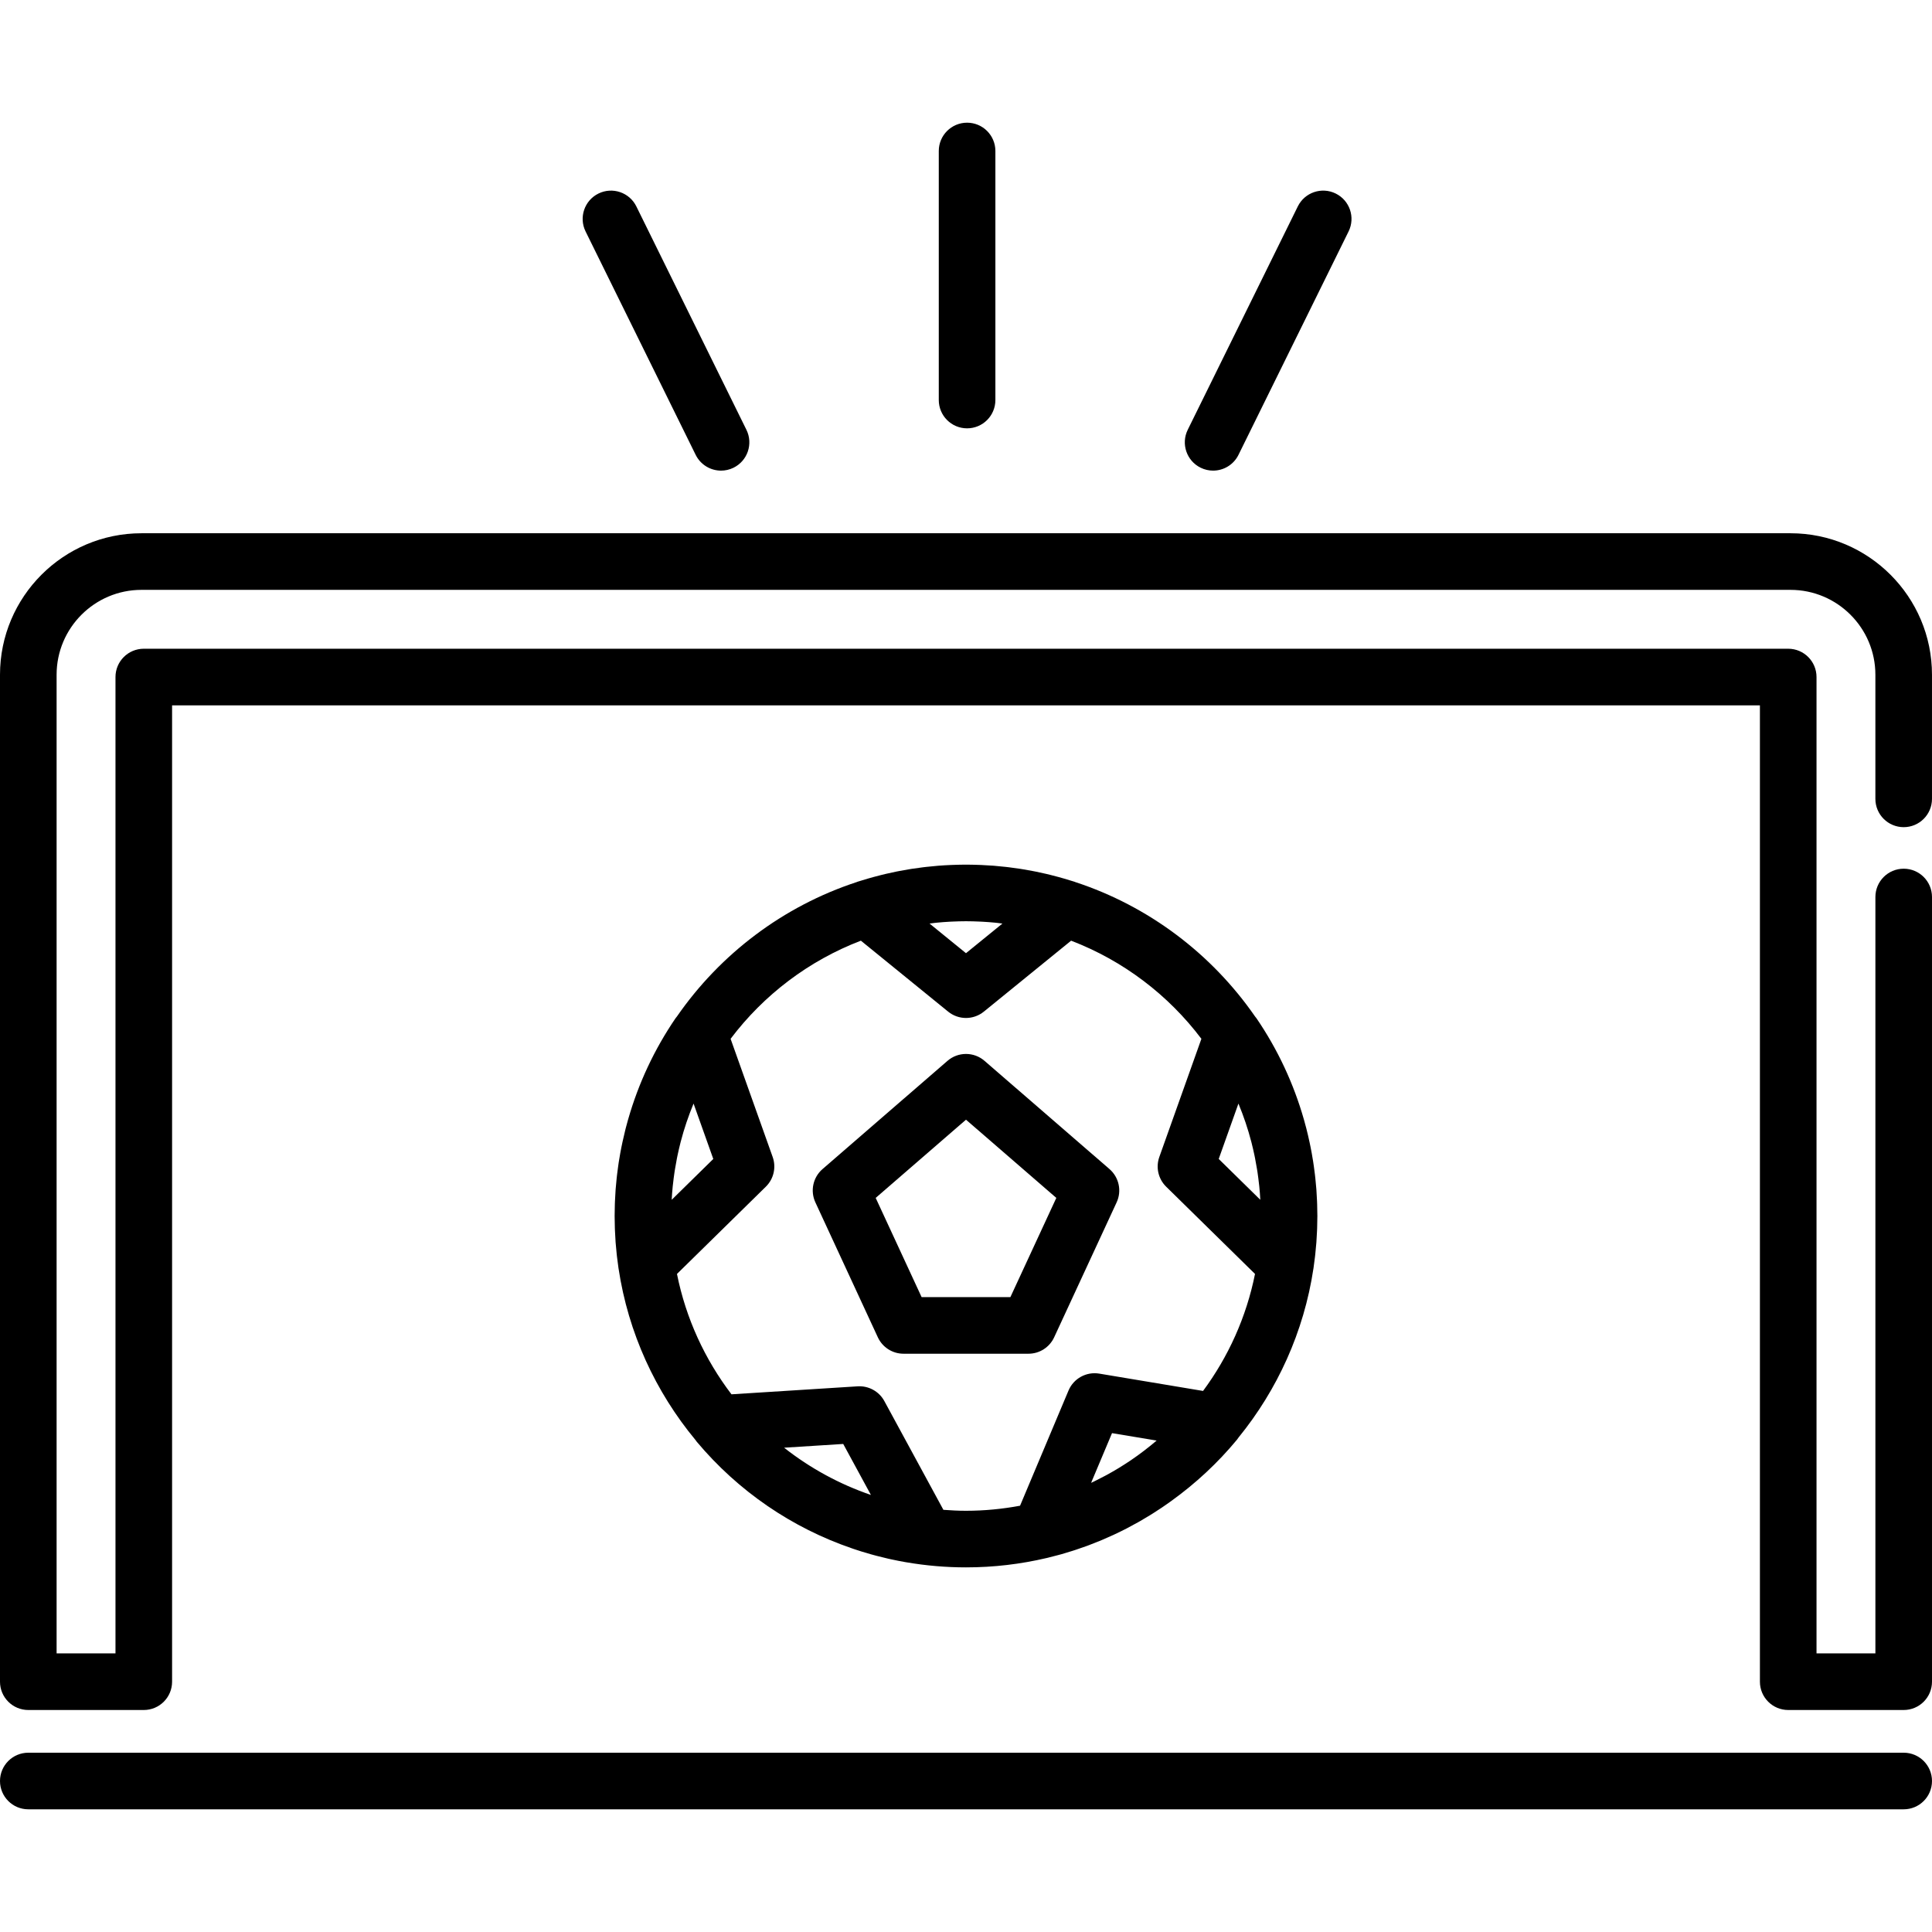 <?xml version="1.0" encoding="iso-8859-1"?>
<!-- Generator: Adobe Illustrator 19.0.0, SVG Export Plug-In . SVG Version: 6.00 Build 0)  -->
<svg version="1.1" id="Layer_1" xmlns="http://www.w3.org/2000/svg" xmlns:xlink="http://www.w3.org/1999/xlink" x="0px" y="0px"
	 viewBox="0 0 512.001 512.001" style="enable-background:new 0 0 512.001 512.001;" xml:space="preserve">
<g>
	<g>
		<g>
			<path d="M163.135,329.125c0.003,0.037,0.004,0.073,0.007,0.11c0.079,1.062,0.181,2.117,0.295,3.169
				c0.023,0.221,0.05,0.441,0.075,0.662c0.105,0.896,0.221,1.789,0.35,2.678c0.019,0.129,0.031,0.259,0.051,0.388
				c0.002,0.017,0.008,0.031,0.011,0.047c2.575,17.1,9.816,32.69,20.382,45.431c0.109,0.151,0.208,0.309,0.329,0.453
				c11.039,13.162,25.273,22.849,41.185,28.286c0.139,0.049,0.277,0.098,0.416,0.146c0.666,0.224,1.333,0.443,2.005,0.652
				c0.845,0.265,1.695,0.515,2.55,0.756c0.485,0.136,0.972,0.268,1.46,0.396c1.022,0.271,2.053,0.524,3.089,0.761
				c0.315,0.071,0.633,0.139,0.949,0.207c1.189,0.257,2.387,0.495,3.592,0.706c0.153,0.027,0.307,0.051,0.459,0.076
				c5.094,0.867,10.325,1.324,15.661,1.324c7.336,0,14.477-0.856,21.328-2.468c0.033-0.008,0.066-0.01,0.1-0.018
				c0.178-0.042,0.353-0.094,0.53-0.137c0.844-0.204,1.683-0.421,2.518-0.648c0.29-0.079,0.581-0.154,0.871-0.236
				c0.964-0.272,1.92-0.565,2.871-0.868c0.319-0.102,0.639-0.206,0.957-0.312c0.98-0.324,1.956-0.66,2.922-1.017
				c0.179-0.065,0.354-0.135,0.532-0.202c0.937-0.352,1.866-0.719,2.789-1.099c0.164-0.068,0.329-0.134,0.492-0.202
				c1.026-0.431,2.041-0.881,3.048-1.347c0.17-0.078,0.34-0.158,0.511-0.238c1.031-0.485,2.054-0.984,3.064-1.505
				c0.062-0.032,0.122-0.065,0.184-0.097c0.966-0.502,1.922-1.022,2.868-1.555c0.155-0.088,0.313-0.173,0.467-0.262
				c0.908-0.519,1.807-1.055,2.695-1.603c0.281-0.174,0.561-0.35,0.842-0.526c0.763-0.482,1.521-0.972,2.268-1.475
				c0.438-0.295,0.869-0.597,1.302-0.898c0.408-0.285,0.815-0.572,1.22-0.864c6.454-4.644,12.34-10.1,17.436-16.266
				c0.161-0.195,0.3-0.402,0.439-0.609c10.26-12.612,17.292-27.948,19.82-44.742c0.003-0.016,0.009-0.03,0.011-0.047
				c0.02-0.129,0.032-0.259,0.051-0.388c0.129-0.889,0.245-1.781,0.35-2.678c0.025-0.221,0.052-0.441,0.075-0.662
				c0.114-1.052,0.216-2.107,0.295-3.169c0.003-0.037,0.004-0.073,0.007-0.11c0.073-1,0.127-2.006,0.168-3.014
				c0.01-0.241,0.02-0.482,0.027-0.723c0.035-1.042,0.059-2.086,0.059-3.135c0-1.044-0.023-2.082-0.058-3.117
				c-0.01-0.281-0.021-0.561-0.032-0.842c-0.038-0.903-0.087-1.803-0.15-2.699c-0.011-0.15-0.017-0.301-0.029-0.45
				c-0.074-0.979-0.168-1.952-0.272-2.922c-0.038-0.354-0.079-0.709-0.122-1.064c-0.082-0.693-0.173-1.384-0.271-2.072
				c-0.06-0.426-0.12-0.853-0.187-1.278c-0.12-0.768-0.249-1.532-0.388-2.293c-0.093-0.512-0.193-1.022-0.295-1.531
				c-0.08-0.405-0.165-0.808-0.252-1.211c-0.262-1.233-0.547-2.46-0.859-3.681c-0.008-0.031-0.016-0.061-0.023-0.093
				c-0.184-0.714-0.378-1.425-0.578-2.135c-0.019-0.064-0.037-0.126-0.055-0.19c-2.707-9.497-6.917-18.542-12.568-26.827
				c-0.117-0.172-0.253-0.324-0.382-0.484c-11.463-16.548-28.142-29.219-47.64-35.613c-0.078-0.028-0.15-0.066-0.229-0.092
				c-0.251-0.082-0.506-0.15-0.758-0.229c-0.638-0.202-1.279-0.395-1.924-0.583c-0.556-0.161-1.113-0.317-1.672-0.469
				c-0.645-0.176-1.295-0.345-1.946-0.507c-0.38-0.094-0.759-0.189-1.14-0.278c-0.931-0.219-1.866-0.423-2.808-0.613
				c-0.307-0.061-0.615-0.118-0.923-0.177c-0.82-0.158-1.644-0.305-2.473-0.439c-0.241-0.04-0.482-0.083-0.724-0.121
				c-1.015-0.157-2.035-0.296-3.061-0.42c-0.269-0.033-0.538-0.063-0.808-0.093c-0.967-0.108-1.936-0.206-2.912-0.284
				c-0.11-0.01-0.221-0.021-0.331-0.03c-1.064-0.082-2.134-0.142-3.207-0.188c-0.259-0.011-0.519-0.021-0.778-0.029
				c-1.084-0.038-2.171-0.064-3.264-0.064c-1.093,0-2.18,0.025-3.264,0.064c-0.26,0.009-0.52,0.018-0.778,0.029
				c-1.073,0.046-2.143,0.105-3.207,0.188c-0.11,0.009-0.221,0.02-0.331,0.03c-0.976,0.078-1.945,0.176-2.912,0.284
				c-0.27,0.03-0.539,0.06-0.808,0.093c-1.025,0.124-2.046,0.263-3.061,0.42c-0.241,0.038-0.482,0.081-0.724,0.121
				c-0.828,0.135-1.652,0.281-2.473,0.439c-0.308,0.059-0.616,0.115-0.923,0.177c-0.941,0.191-1.877,0.395-2.808,0.613
				c-0.381,0.089-0.76,0.185-1.14,0.278c-0.651,0.162-1.301,0.331-1.946,0.507c-0.559,0.151-1.116,0.308-1.672,0.469
				c-0.645,0.189-1.286,0.381-1.924,0.583c-0.252,0.078-0.507,0.146-0.758,0.229c-0.078,0.025-0.15,0.063-0.229,0.092
				c-19.501,6.395-36.181,19.067-47.643,35.619c-0.128,0.158-0.263,0.31-0.379,0.48c-5.626,8.25-9.823,17.254-12.531,26.705
				c-0.038,0.13-0.076,0.259-0.112,0.389c-0.188,0.669-0.372,1.339-0.546,2.012c-0.044,0.172-0.084,0.346-0.128,0.518
				c-0.269,1.067-0.519,2.141-0.749,3.218c-0.096,0.447-0.19,0.895-0.279,1.345c-0.097,0.483-0.191,0.968-0.279,1.452
				c-0.152,0.837-0.297,1.676-0.427,2.519c-0.053,0.343-0.098,0.688-0.146,1.03c-0.102,0.713-0.196,1.428-0.281,2.146
				c-0.041,0.342-0.081,0.686-0.118,1.029c-0.105,0.976-0.199,1.954-0.274,2.939c-0.011,0.143-0.017,0.287-0.027,0.43
				c-0.063,0.902-0.113,1.808-0.151,2.717c-0.012,0.278-0.022,0.557-0.032,0.837c-0.034,1.036-0.058,2.074-0.058,3.118
				c0,1.049,0.024,2.093,0.059,3.135c0.008,0.24,0.018,0.481,0.027,0.723C163.008,327.119,163.062,328.125,163.135,329.125z
				 M207.795,383.657l15.669-0.992l7.339,13.514C222.398,393.304,214.64,389.042,207.795,383.657z M299.721,386.959
				c-0.069,0.047-0.139,0.092-0.207,0.139c-0.928,0.624-1.87,1.228-2.824,1.813c-0.105,0.065-0.209,0.131-0.315,0.194
				c-0.983,0.597-1.981,1.169-2.992,1.723c-0.187,0.103-0.376,0.199-0.564,0.3c-0.847,0.455-1.702,0.893-2.566,1.316
				c-0.218,0.108-0.434,0.216-0.652,0.32c-0.147,0.07-0.299,0.133-0.446,0.202l5.542-13.171l11.824,1.972
				C304.348,383.614,302.086,385.355,299.721,386.959z M328.199,292.457c1.362,3.288,2.515,6.685,3.423,10.181
				c0.029,0.117,0.058,0.234,0.087,0.352c0.267,1.047,0.509,2.102,0.732,3.164c0.054,0.258,0.107,0.518,0.158,0.776
				c0.189,0.944,0.357,1.896,0.511,2.852c0.049,0.306,0.102,0.61,0.147,0.916c0.148,0.996,0.273,2,0.384,3.008
				c0.025,0.235,0.06,0.47,0.083,0.707c0.117,1.174,0.206,2.356,0.271,3.546l-11.022-10.825L328.199,292.457z M247.661,244.585
				c0.194-0.02,0.389-0.044,0.583-0.063c1.141-0.112,2.288-0.199,3.442-0.262c0.246-0.014,0.493-0.023,0.74-0.034
				c1.152-0.052,2.311-0.087,3.476-0.089c0.064,0,0.129,0,0.193,0c1.165,0.002,2.323,0.037,3.476,0.089
				c0.247,0.011,0.494,0.02,0.74,0.034c1.154,0.063,2.302,0.149,3.442,0.262c0.194,0.02,0.389,0.043,0.583,0.063
				c0.441,0.048,0.878,0.113,1.318,0.168l-9.657,7.852l-9.657-7.852C246.784,244.699,247.22,244.633,247.661,244.585z
				 M228.143,249.289l23.125,18.803c1.378,1.12,3.055,1.681,4.731,1.681c1.677,0,3.353-0.561,4.731-1.681l23.125-18.803
				c13.814,5.291,25.757,14.385,34.527,26.01l-11.151,31.316c-0.979,2.751-0.273,5.82,1.811,7.867l23.549,23.125
				c-2.287,11.428-7.074,21.961-13.768,31.007l-27.509-4.591c-3.424-0.57-6.8,1.285-8.148,4.489l-12.84,30.52
				c-4.648,0.865-9.434,1.34-14.329,1.34c-2.017,0-4.008-0.102-5.986-0.252l-15.652-28.823c-1.393-2.566-4.156-4.081-7.064-3.906
				l-33.446,2.118c-7.045-9.244-12.081-20.093-14.444-31.901l23.551-23.125c2.084-2.046,2.79-5.116,1.811-7.867l-11.152-31.316
				C202.386,263.672,214.329,254.58,228.143,249.289z M178.276,314.414c0.024-0.241,0.059-0.48,0.085-0.722
				c0.109-1,0.233-1.998,0.381-2.986c0.047-0.314,0.101-0.628,0.151-0.941c0.152-0.943,0.318-1.883,0.504-2.815
				c0.054-0.272,0.11-0.545,0.167-0.817c0.219-1.037,0.456-2.068,0.716-3.092c0.036-0.143,0.069-0.286,0.106-0.429
				c0.906-3.486,2.057-6.875,3.416-10.156l5.227,14.679l-11.024,10.825C178.07,316.77,178.159,315.588,178.276,314.414z"/>
			<path d="M232.637,354.402c1.229,2.652,3.885,4.35,6.807,4.35h33.111c2.922,0,5.578-1.697,6.806-4.349l16.56-35.766
				c1.405-3.034,0.632-6.632-1.895-8.822l-33.115-28.678c-2.818-2.439-7.002-2.44-9.821,0.001l-33.111,28.678
				c-2.527,2.188-3.301,5.785-1.896,8.82L232.637,354.402z M256,296.73l23.936,20.728l-12.173,26.293h-23.525l-12.171-26.293
				L256,296.73z"/>
			<path d="M504.501,230.215c-4.143,0-7.5,3.357-7.5,7.5V438.17h-15.603V179.422c0-4.143-3.357-7.5-7.5-7.5H38.104
				c-4.143,0-7.5,3.357-7.5,7.5V438.17H15.001V178.811c0-12.402,10.089-22.491,22.489-22.491h437.016
				c12.402,0,22.491,10.09,22.491,22.491v32.897c0.001,4.143,3.358,7.5,7.501,7.5c4.143,0,7.5-3.357,7.5-7.5v-32.897
				c0-20.673-16.819-37.492-37.492-37.492H37.49C16.818,141.319,0,158.138,0,178.811v266.86c0,4.143,3.357,7.5,7.5,7.5h30.604
				c4.143,0,7.5-3.357,7.5-7.5V186.923h420.792V445.67c0,4.143,3.357,7.5,7.5,7.5h30.604c4.143,0,7.5-3.357,7.5-7.5V237.716
				C512.001,233.573,508.644,230.215,504.501,230.215z"/>
			<path d="M504.5,464.487H7.5c-4.143,0-7.5,3.357-7.5,7.5s3.357,7.5,7.5,7.5H504.5c4.143,0,7.5-3.357,7.5-7.5
				S508.642,464.487,504.5,464.487z"/>
			<path d="M256.288,113.514c4.143,0,7.5-3.357,7.5-7.5v-66c0-4.142-3.357-7.5-7.5-7.5s-7.5,3.358-7.5,7.5v66
				C248.786,110.156,252.144,113.514,256.288,113.514z"/>
			<path d="M318.174,123.947c1.066,0.525,2.196,0.774,3.31,0.774c2.767,0,5.428-1.537,6.733-4.187l29.174-59.2
				c1.831-3.716,0.303-8.213-3.412-10.044c-3.717-1.831-8.212-0.305-10.044,3.412l-29.174,59.201
				C312.931,117.62,314.459,122.116,318.174,123.947z"/>
			<path d="M184.358,120.535c1.306,2.649,3.967,4.187,6.733,4.187c1.113,0,2.243-0.249,3.31-0.774
				c3.715-1.831,5.243-6.327,3.412-10.044L168.64,54.703c-1.831-3.717-6.326-5.243-10.044-3.412
				c-3.715,1.831-5.243,6.327-3.412,10.044L184.358,120.535z"/>
		</g>
	</g>
</g>
<g>
</g>
<g>
</g>
<g>
</g>
<g>
</g>
<g>
</g>
<g>
</g>
<g>
</g>
<g>
</g>
<g>
</g>
<g>
</g>
<g>
</g>
<g>
</g>
<g>
</g>
<g>
</g>
<g>
</g>
</svg>
